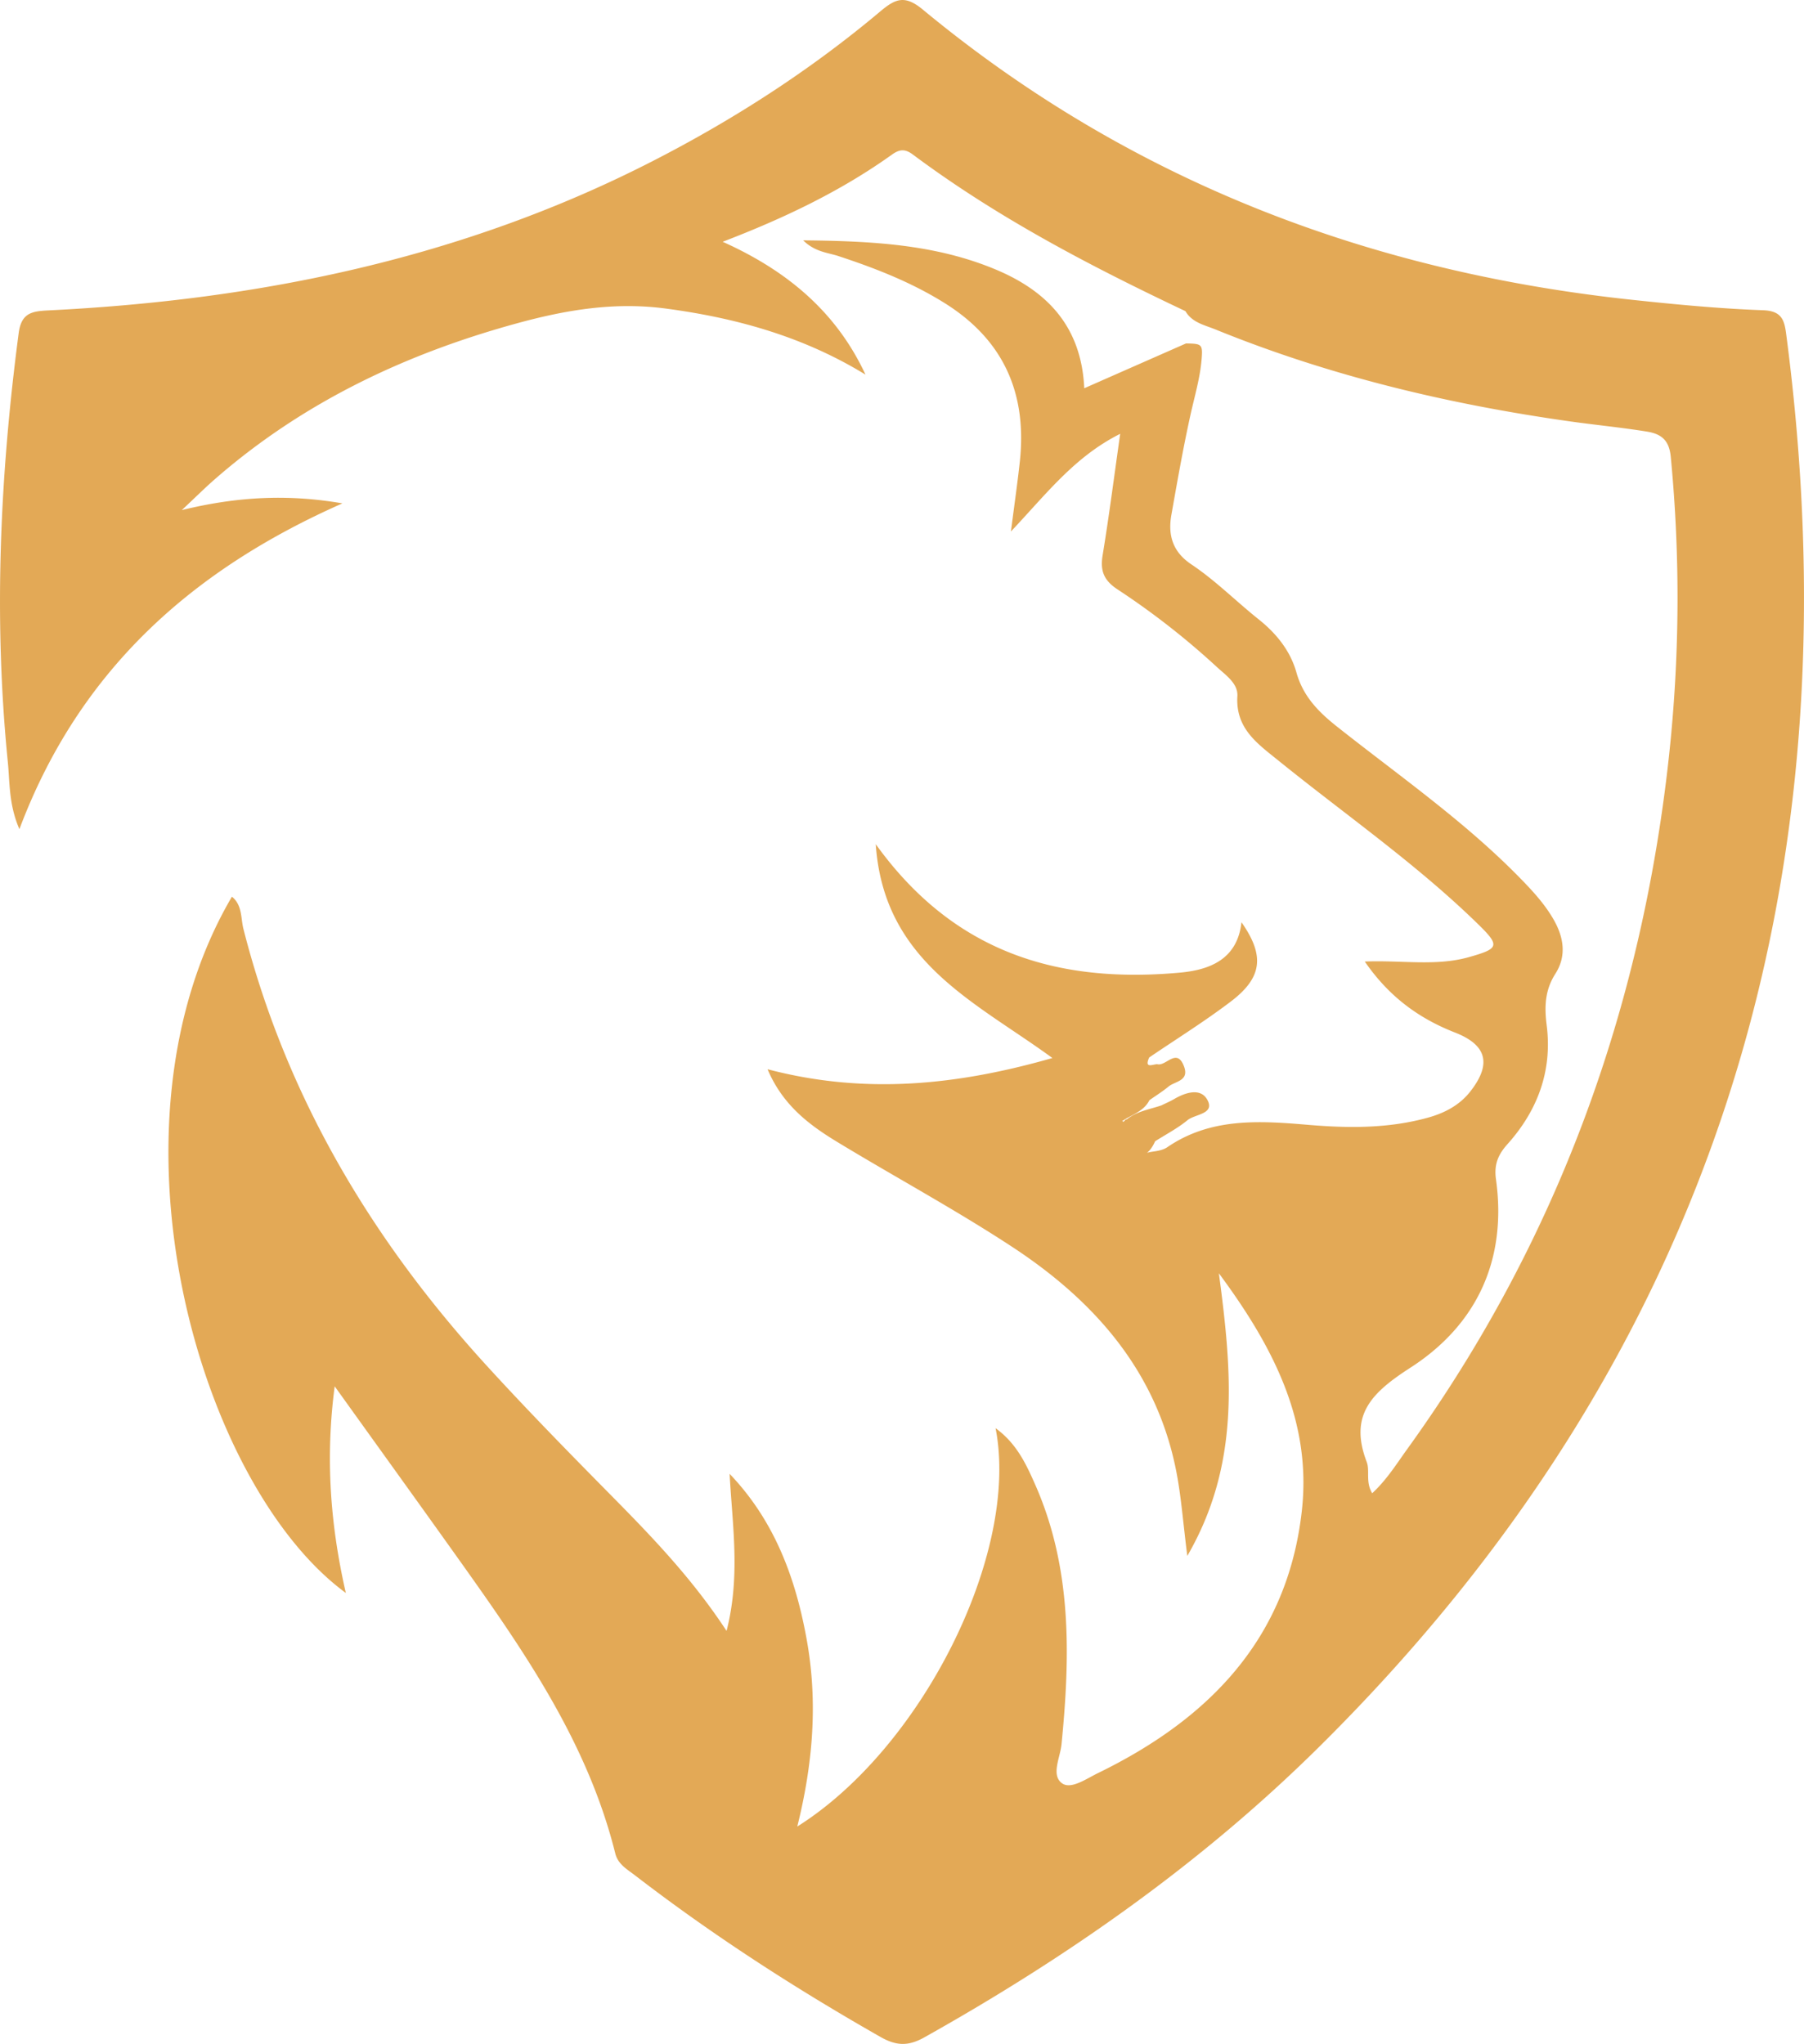 <svg xmlns="http://www.w3.org/2000/svg" width="753.734" height="854.094" viewBox="0 0 753.734 854.094">
  <path id="Path_28" data-name="Path 28" d="M954.272,781.295c18.192-12.518,38.57-11.133,59.05-9.4,16.76,1.422,33.472,1.542,49.888-3,7.009-1.939,13.263-5.194,17.806-11.024,8.978-11.514,6.77-19.385-6.455-24.556-14.975-5.854-27.512-14.878-37.686-29.665,15.557-.619,29.715,2.051,43.532-1.854,12.442-3.517,13.082-4.674,4.037-13.528-25.8-25.267-55.5-45.825-83.483-68.459-8.844-7.153-18.147-13.46-17.328-27.076.317-5.215-4.7-8.64-8.4-12.011a321.274,321.274,0,0,0-41.493-32.465c-5.865-3.8-7.494-7.793-6.4-14.412,2.684-16.321,4.779-32.74,7.337-50.72-19.075,9.575-30.732,25-45.652,40.815,1.476-11.5,2.742-20.27,3.7-29.076,3.105-28.43-6.616-50.812-31.233-66.266-13.916-8.735-29.012-14.629-44.526-19.739-4.49-1.48-9.739-1.663-14.746-6.578,28.429.272,54.936,1.619,80.045,12.021,21.69,8.987,36.206,23.78,37.393,49.789,14.568-6.423,28.542-12.576,42.516-18.733,6.513.109,7.017.3,6.541,6.361-.624,7.945-2.933,15.616-4.654,23.382-3.078,13.9-5.524,27.923-8.007,41.941-1.561,8.82.827,15.609,8.331,20.627,10.13,6.769,18.7,15.456,28.185,23.021,7.4,5.905,13.2,13.124,15.746,22.195,2.779,9.909,9.12,16.386,16.906,22.553,26.552,21.039,54.519,40.4,78.13,64.986,4.657,4.847,9.076,9.837,12.428,15.711,4.25,7.442,5.45,15.208.716,22.624-4.393,6.875-4.614,13.77-3.626,21.573,2.394,18.978-3.775,35.566-16.413,49.659-3.932,4.385-5.636,8.534-4.783,14.634,4.7,33.644-8.037,60.873-35.686,78.7-16.146,10.412-25.824,19.732-18.327,39.4,1.432,3.759-.589,8.282,2.3,13.106,6.075-5.616,10.213-12.317,14.745-18.6,62.687-86.937,97.991-184.292,109.369-290.467a615.442,615.442,0,0,0,.637-124.01c-.643-6.786-3.736-9.544-9.937-10.554-10.744-1.745-21.578-2.77-32.351-4.293-50.768-7.184-100.321-19-147.912-38.38-4.562-1.861-9.776-2.844-12.583-7.664-39.678-18.79-78.514-39.056-113.832-65.408-3.27-2.438-5.527-2.329-8.78-.006-21.43,15.316-45.036,26.569-70.732,36.43,26.96,12.106,47.479,29.291,59.674,55.51-25.8-15.807-53.727-23.637-83.325-27.594-21.4-2.86-41.6.514-61.895,6.048-46.992,12.81-90.059,33.206-126.962,65.54-3.732,3.269-7.255,6.78-13.474,12.613,24.3-5.935,45.407-6.551,67.113-2.805-62.36,27.559-109.876,69.363-134.966,136.136-4.473-10.331-3.977-19.446-4.837-28.042-5.989-59.9-3.309-119.612,4.528-179.206,1.109-8.436,5.429-9.185,12.432-9.528,88.2-4.341,173.21-21.77,252.466-62.391,33.992-17.422,65.929-38.019,95.171-62.605,6.269-5.272,10.19-6.915,17.678-.718C938.172,377,1037.837,415.263,1148.2,427.087c18.308,1.963,36.679,3.725,55.067,4.395,7.639.279,8.871,3.909,9.64,9.743,30.113,228.62-30,427.466-195.69,591.156-48.829,48.24-104.608,87.331-164.413,120.846-6.733,3.772-11.749,3.52-18.274-.194-35.671-20.31-70.078-42.5-102.607-67.558-3.248-2.5-7.075-4.582-8.208-9.129-11.572-46.529-38.369-84.964-65.587-123.156-16.709-23.444-33.543-46.8-51.646-72.041-3.912,29.763-1.9,57.574,4.653,86.344-61.078-44.724-104.482-193.972-47.591-290.947,4.391,3.531,3.667,8.983,4.819,13.511,17.756,69.7,53.313,129.5,101.415,182.227,16.933,18.558,34.528,36.526,52.179,54.414,17.029,17.259,33.829,34.665,48.255,56.659,5.871-22.94,2.407-44.145,1.275-65.636,18.8,19.647,27.651,43.645,32.292,69.718,4.609,25.9,2.509,51.472-4.018,77.66,52.329-32.9,93.039-114.583,82.848-166.453,8.81,6.391,12.766,15.007,16.531,23.531,15.454,34.958,14.664,71.613,11.022,108.563-.548,5.551-4.474,12.844.19,16.273,3.728,2.741,10.191-1.885,15-4.225,46.334-22.552,79.228-56.132,85.211-109.583,4.136-36.947-11.422-67.942-34.658-99.287,5.567,41.632,8.956,79.868-13.188,118.1-1.772-13.854-2.538-24.855-4.66-35.59-8.252-41.754-34.25-71.075-68.517-93.556-23.729-15.569-48.792-29.093-73.076-43.832-11.813-7.171-22.794-15.422-29.13-30.392,40.825,10.752,79.524,6.619,119.016-4.681-32.256-23.6-70.435-40.009-73.806-89.359,32.977,45.833,76.735,58.238,127.05,53.677,12.416-1.125,24.052-5.51,25.757-21.062,9.735,13.909,8.816,23.059-4.467,33.141-10.959,8.324-22.695,15.623-34.091,23.375-2.094,4.7,1.29,2.929,3.294,2.79,3.69,1.115,8.21-7.134,11.249.931,2.309,6.133-3.735,6.161-6.514,8.467-2.5,2.072-5.286,3.794-7.946,5.671-2.258,4.517-6.942,5.895-10.681,8.276-1.125,1.062-1.37-1.221-.663.255.632,1.33,1.068-.755,1.878-.514,4.269-3.449,9.567-4.173,14.477-5.854,1.8-.888,3.667-1.674,5.4-2.687,5-2.925,11.446-4.776,14.045.851,2.544,5.507-5.46,5.477-8.572,8.041-4.124,3.392-8.97,5.9-13.5,8.793-1.228,2.793-2.956,5.088-4.874,5.514C946.6,782.662,950.908,783.459,954.272,781.295Z" transform="translate(-466.645 -301.845)" fill="#e3a956"/>
</svg>
